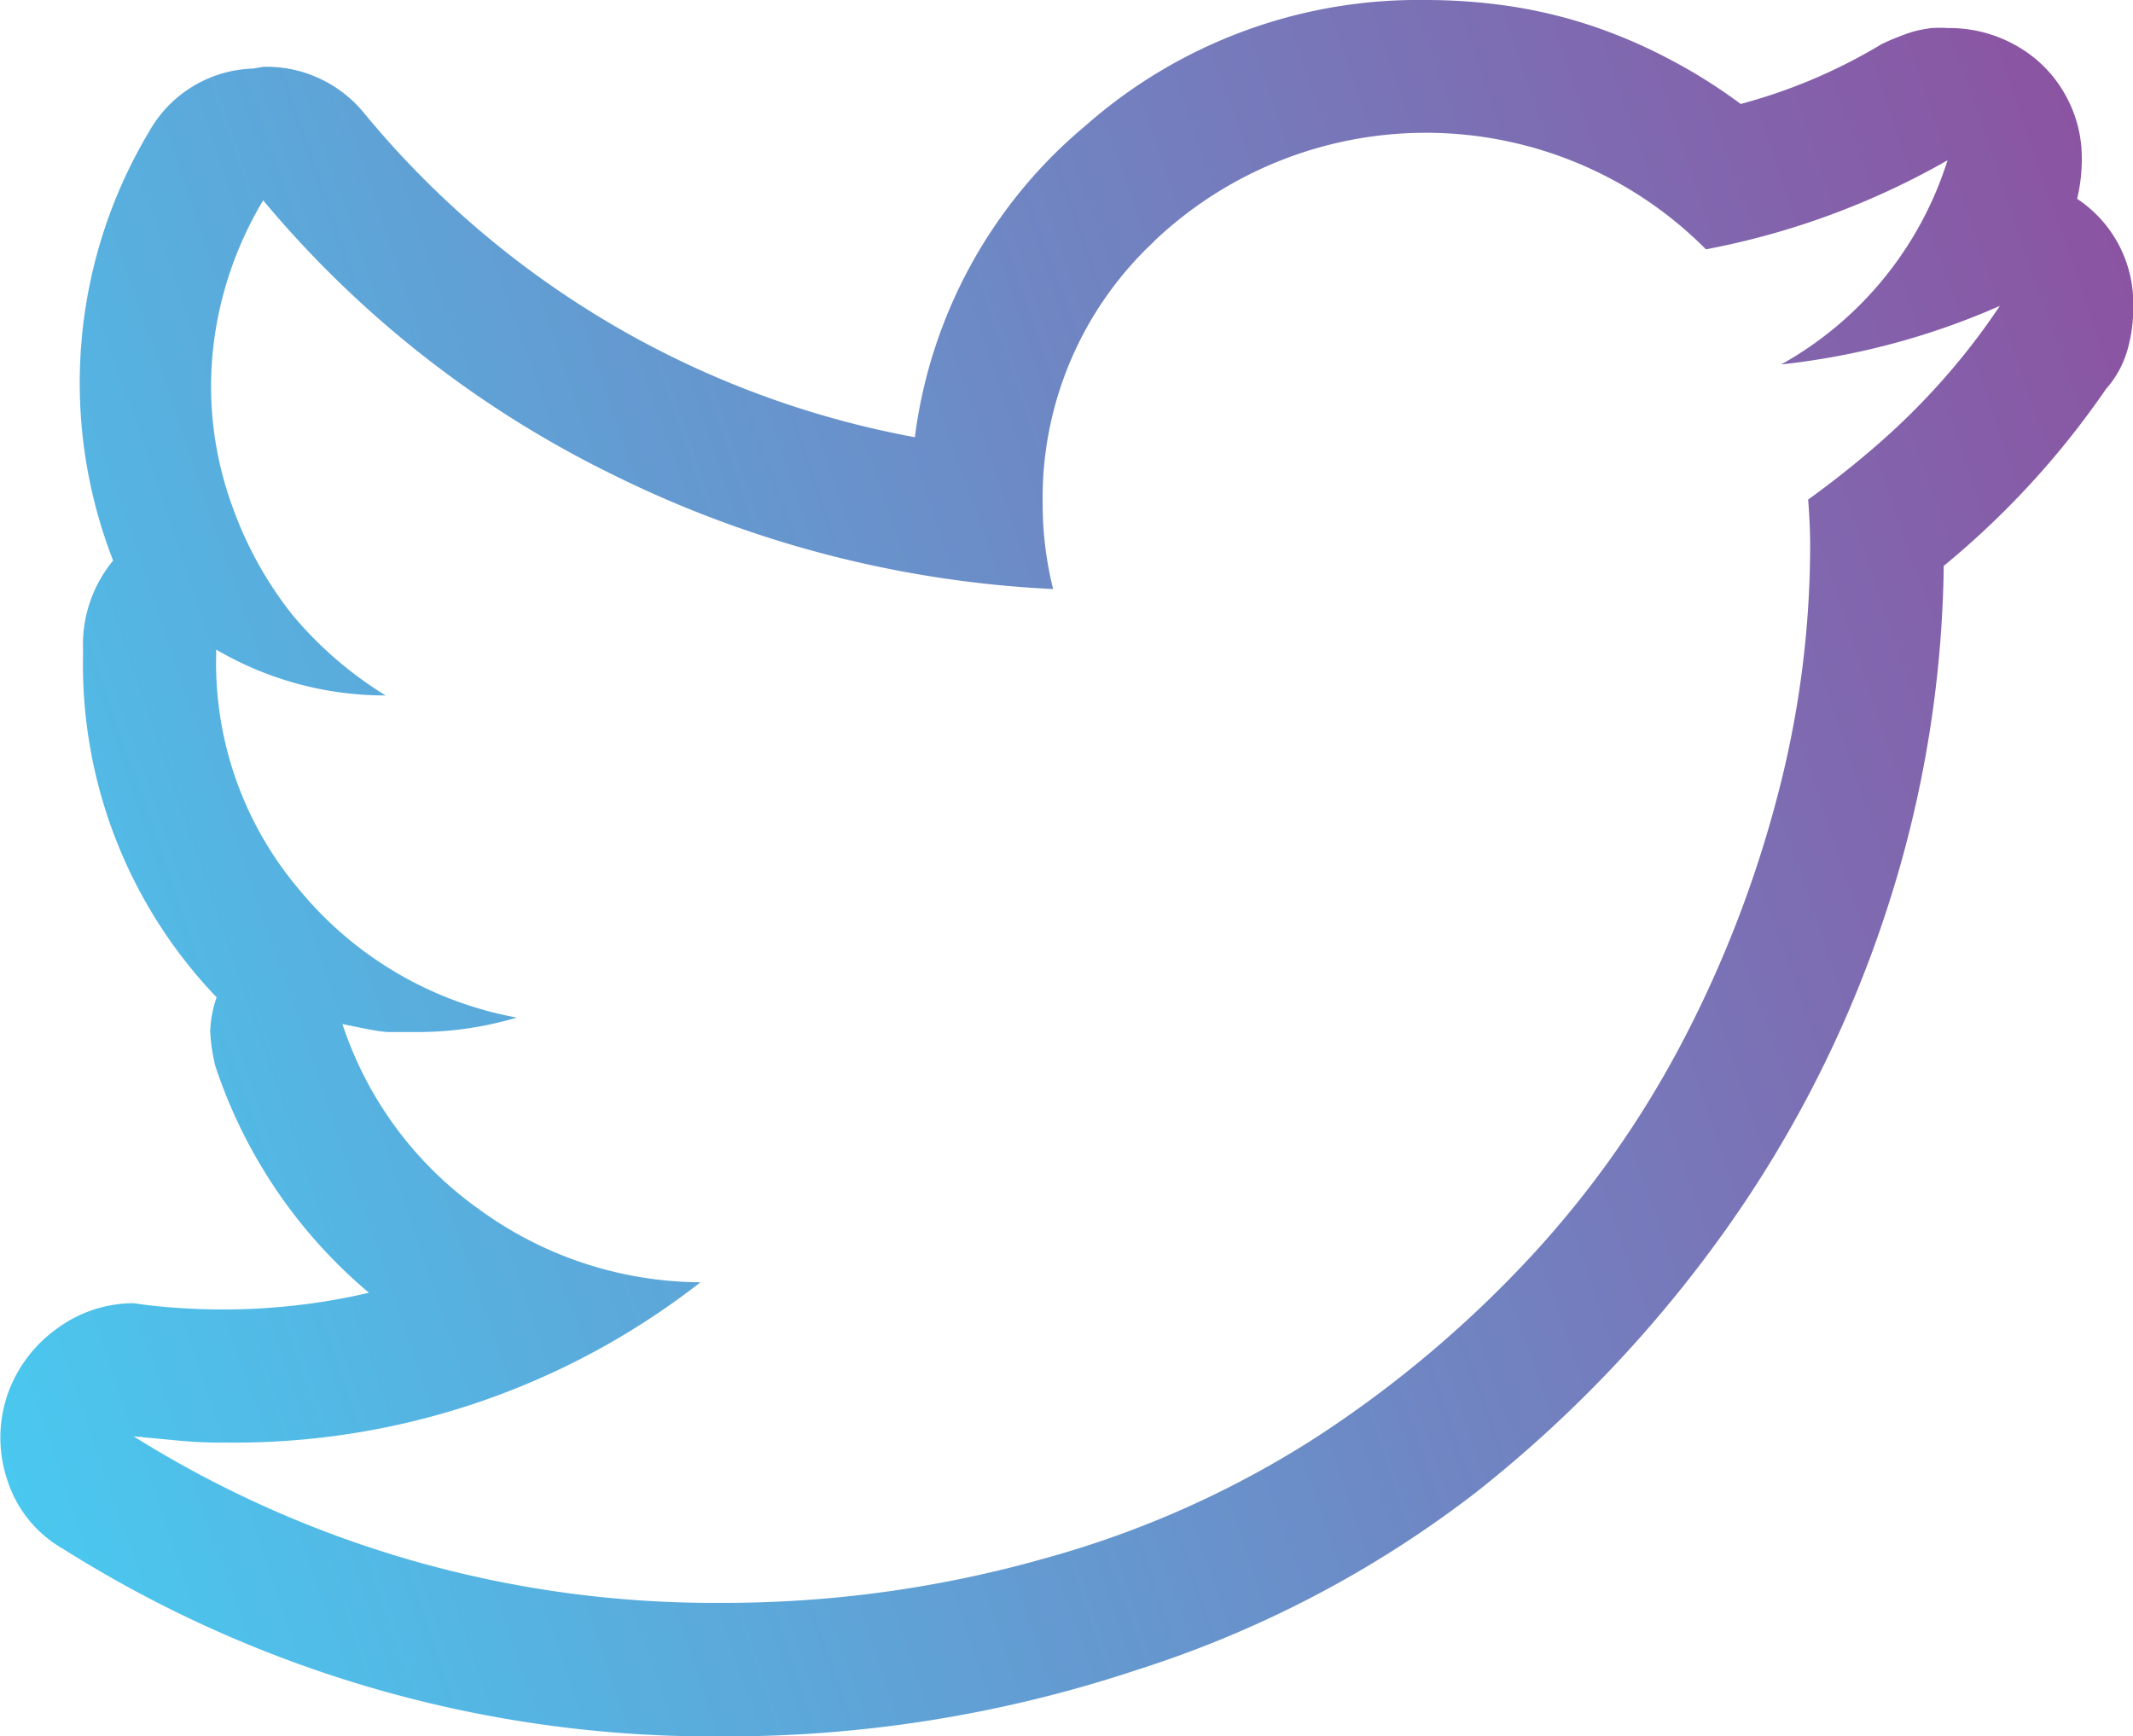 <svg id="Layer_1" data-name="Layer 1" xmlns="http://www.w3.org/2000/svg" xmlns:xlink="http://www.w3.org/1999/xlink" width="95.8" height="77.99" viewBox="0 0 95.8 77.99"><defs><style>.cls-1{fill:url(#linear-gradient);}</style><linearGradient id="linear-gradient" x1="-4.86" y1="51.37" x2="97.05" y2="16.28" gradientUnits="userSpaceOnUse"><stop offset="0" stop-color="#4ac8ef"/><stop offset="1" stop-color="#8b54a2"/></linearGradient></defs><title>Twitter</title><path class="cls-1" d="M67.83.28a21.92,21.92,0,0,1,3.69.89A23.4,23.4,0,0,1,75,2.67a23.89,23.89,0,0,1,3.18,2A24.43,24.43,0,0,0,84.48,2a7.67,7.67,0,0,1,.75-.33A7,7,0,0,1,86,1.4a6.66,6.66,0,0,1,.75-.14,6.18,6.18,0,0,1,.75,0,6.08,6.08,0,0,1,3.83,1.31,5.7,5.7,0,0,1,1.5,1.82,5.75,5.75,0,0,1,.65,2.2,7.59,7.59,0,0,1-.19,2.34,5.63,5.63,0,0,1,2.52,4.86,6.79,6.79,0,0,1-.28,2,4.5,4.5,0,0,1-.94,1.68,38.38,38.38,0,0,1-7.29,7.95,51.83,51.83,0,0,1-2.57,15.48,53.23,53.23,0,0,1-7.2,14.31A57.43,57.43,0,0,1,66.34,67,49.38,49.38,0,0,1,51.1,75,58.49,58.49,0,0,1,32.39,78,54.67,54.67,0,0,1,2.84,69.58a5.46,5.46,0,0,1-2.48-3,6,6,0,0,1,0-4,6.13,6.13,0,0,1,2.2-2.9A5.81,5.81,0,0,1,6,58.54l.65.09a29.41,29.41,0,0,0,3.46.19,28.11,28.11,0,0,0,3.23-.19,27.71,27.71,0,0,0,3.23-.56A22.57,22.57,0,0,1,9.67,47.88a8.22,8.22,0,0,1-.23-1.54,5.14,5.14,0,0,1,.29-1.54,21.61,21.61,0,0,1-6-15.43v-.19a5.94,5.94,0,0,1,1.35-4A22,22,0,0,1,6.71,5.89a5.54,5.54,0,0,1,4.66-2.81L11.83,3a5.67,5.67,0,0,1,4.58,2.15A41.88,41.88,0,0,0,41.09,19.64a21.81,21.81,0,0,1,7.67-14A22.59,22.59,0,0,1,64,0,25.75,25.75,0,0,1,67.83.28Zm-16,10.57a15.75,15.75,0,0,0-5,11.78,15.71,15.71,0,0,0,.47,3.83,49.84,49.84,0,0,1-19.78-5.14A47.8,47.8,0,0,1,11.82,9a16.52,16.52,0,0,0-1.73,4,16.06,16.06,0,0,0-.61,4.4,15.71,15.71,0,0,0,1,5.47,16.94,16.94,0,0,0,2.67,4.77,17.21,17.21,0,0,0,4.17,3.6,15,15,0,0,1-7.61-2.06v.19A15.74,15.74,0,0,0,13.47,40a16.51,16.51,0,0,0,9.74,5.71,15.6,15.6,0,0,1-4.53.65c-.37,0-.77,0-1.14,0s-.74-.08-1.08-.14L15.38,46a16.54,16.54,0,0,0,6.08,8.28,17,17,0,0,0,10,3.32,34,34,0,0,1-21.32,7.2Q9,64.81,8,64.71l-2-.19A49.08,49.08,0,0,0,32.39,72a52.72,52.72,0,0,0,14.54-2,44.22,44.22,0,0,0,12.16-5.42,51.38,51.38,0,0,0,9.54-8,44.78,44.78,0,0,0,7-9.91,52.18,52.18,0,0,0,4.21-10.94A44.37,44.37,0,0,0,81.3,24.59q0-1-.09-2.15,1.68-1.21,3.23-2.57a31.74,31.74,0,0,0,2.9-2.9,30.7,30.7,0,0,0,2.48-3.23A33.16,33.16,0,0,1,80,16.37,16,16,0,0,0,87.47,7.2a35,35,0,0,1-10.85,4,17.73,17.73,0,0,0-24.78-.37Z" transform="translate(0)"/></svg>